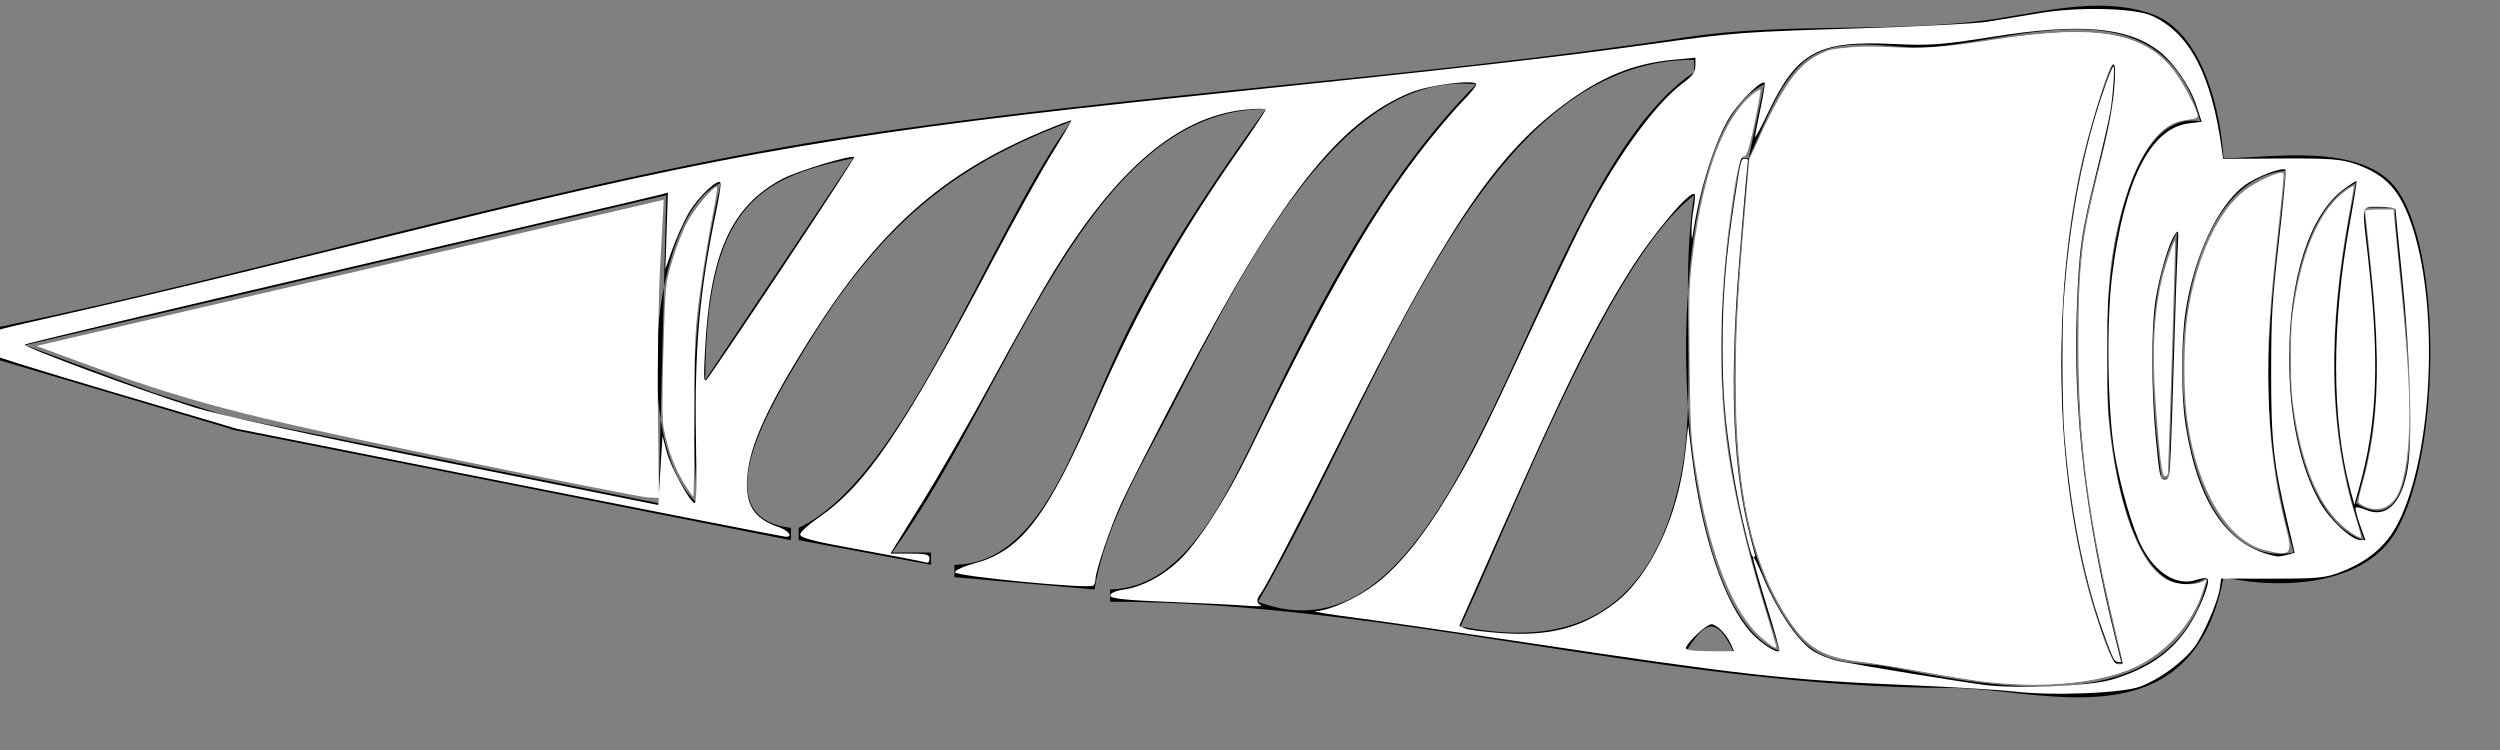 <?xml version="1.0" encoding="UTF-8" standalone="no"?>
<!-- Created with Inkscape (http://www.inkscape.org/) -->

<svg
   width="50mm"
   height="15mm"
   viewBox="0 0 50 15"
   version="1.1"
   id="svg4028"
   xml:space="preserve"
   inkscape:version="1.2.1 (9c6d41e410, 2022-07-14)"
   sodipodi:docname="railgun.svg"
   xmlns:inkscape="http://www.inkscape.org/namespaces/inkscape"
   xmlns:sodipodi="http://sodipodi.sourceforge.net/DTD/sodipodi-0.dtd"
   xmlns="http://www.w3.org/2000/svg"
   xmlns:svg="http://www.w3.org/2000/svg"><rect x="0" y="0" width="50" height="15" fill="#808080" stroke="none"/><sodipodi:namedview
     id="namedview4030"
     pagecolor="#ffffff"
     bordercolor="#000000"
     borderopacity="0.25"
     inkscape:showpageshadow="2"
     inkscape:pageopacity="0.0"
     inkscape:pagecheckerboard="true"
     inkscape:deskcolor="#d1d1d1"
     inkscape:document-units="mm"
     showgrid="false"
     showborder="false"
     inkscape:zoom="2.587745"
     inkscape:cx="122.30726"
     inkscape:cy="41.155524"
     inkscape:window-width="1350"
     inkscape:window-height="1230"
     inkscape:window-x="2178"
     inkscape:window-y="102"
     inkscape:window-maximized="0"
     inkscape:current-layer="layer10" /><defs
     id="defs4025" /><g
     inkscape:groupmode="layer"
     id="layer10"
     inkscape:label="Layer 4"><path
       style="fill:#000000;stroke:none;stroke-width:0.196"
       d="M -0.378,6.615 V 7.108 L 13.326,3.905 13.171,10.065 4.605,8.34 v 0.246 L 15.818,10.804 V 10.557 C 14.007,10.34 15.461,8.025 16.157,6.884 17.743,4.28 19.295,3.23 21.424,2.427 19.755,4.734 18.105,9.556 15.974,10.557 v 0.246 l 2.647,0.493 v -0.246 h -0.779 c 2.414,-3.337 3.911,-8.869 7.475,-8.869 -1.035,1.435 -2.055,2.935 -2.885,4.681 -0.956,2.011 -1.585,4.404 -3.344,4.435 v 0.246 l 2.803,0.246 c 0.213,-1.323 1.03,-2.638 1.572,-3.696 1.504,-2.932 3.416,-6.69 6.059,-6.406 -1.622,1.63 -2.833,3.775 -3.995,6.159 -0.911,1.869 -1.709,3.912 -3.325,3.942 v 0.246 c 5.592,0 11.195,1.725 16.819,1.725 1.778,0 4.819,1.145 5.451,-2.217 0.91,0.213 2.476,0.235 3.253,-0.641 C 48.783,9.709 48.927,5.216 47.952,3.808 47.268,2.819 45.35,3.166 44.472,3.166 44.383,1.895 43.924,0.614 43.073,0.294 41.948,-0.129 40.619,0.312 39.489,0.434 37.575,0.641 35.637,0.457 33.727,0.744 28.191,1.578 22.613,1.876 17.064,2.715 11.209,3.601 5.442,5.426 -0.378,6.615 M 44.005,2.427 c -2.656,-0.465 -2.397,10.605 0.156,9.116 -0.679,3.085 -4.744,2.102 -6.385,1.795 -0.651,-0.122 -1.307,0.025 -1.852,-0.67 C 34.158,10.417 34.718,6.158 34.973,3.166 H 34.817 C 34.1,7.086 34.4,9.469 35.596,13.021 33.292,12.268 33.024,2.722 35.284,1.688 l -0.311,1.478 c 0.352,-0.756 0.668,-1.673 1.248,-2.034 0.641,-0.399 1.502,-0.182 2.178,-0.183 1.627,-0.001 4.841,-1.464 5.606,1.478 M 33.883,1.195 V 1.442 C 30.555,3.67 29.39,13.628 25.162,12.036 27.73,7.589 29.631,1.195 33.883,1.195 m 8.409,0 c -1.406,3.325 -1.433,8.783 0,12.072 h 0.156 C 41.736,10.561 41.365,8.092 41.606,5.137 41.715,3.798 42.361,2.519 42.292,1.195 M 17.064,3.166 14.105,7.601 C 14.123,4.18 15.12,3.555 17.064,3.166 M 45.718,3.413 C 45.397,6.367 45.059,8.162 45.874,11.05 43.021,11.605 42.852,3.669 45.718,3.413 M 14.416,3.659 C 13.915,5.894 13.761,7.703 13.949,10.065 12.63,8.941 12.994,4.28 14.416,3.659 m 32.703,0 C 46.602,6.178 46.436,8.402 47.275,10.804 45.368,10.19 45.278,4.497 47.119,3.659 M 33.883,3.905 c -0.296,1.81 0.074,4.024 -0.278,5.667 -0.672,3.145 -2.705,3.294 -4.394,2.956 1.107,-2.382 3.017,-7.392 4.672,-8.623 m 12.147,0 -0.156,0.246 0.156,-0.246 m 1.869,0.246 c -0.023,1.023 1.093,7.082 -0.779,5.913 0.663,-2.088 0.39,-3.727 0.156,-5.913 h 0.623 M 43.538,4.644 43.382,9.572 H 43.226 C 43.04,7.984 42.849,5.975 43.538,4.644 M 45.718,4.891 45.562,5.137 45.718,4.891 M 2.373,7.683 2.477,7.765 2.373,7.683 m 0.675,0.164 V 8.094 H 3.515 L 3.048,7.847 M 3.827,8.094 V 8.34 H 4.45 L 3.827,8.094 M 42.863,8.751 42.811,8.915 42.863,8.751 m -8.202,4.27 h -0.934 c 0.375,-0.6 0.601,-0.705 0.934,0 z"
       id="path4328" /><path
       style="fill:#000000;stroke-width:0.196"
       d="M 4.611,8.576 -0.394,7.09 -0.384,6.577 3.047,7.848 4.686,8.37 Z"
       id="path4336" /><path
       style="fill:#ffffff;stroke-width:0.107"
       d="M 8.611,9.09 C 4.81,8.308 3.731,8.023 1.563,7.226 L 0.727,6.919 6.669,5.536 C 9.937,4.776 12.76,4.118 12.943,4.074 l 0.332,-0.079 -0.069,1.266 c -0.038,0.696 -0.059,2.038 -0.048,2.983 l 0.021,1.717 -0.241,-0.015 c -0.133,-0.008 -2.079,-0.393 -4.326,-0.855 z"
       id="path4342" /><path
       style="fill:#ffffff;stroke-width:0.054"
       d="M 13.667,9.64 C 13.49,9.35 13.363,9.006 13.277,8.58 c -0.034,-0.169 -0.037,-0.616 -0.009,-1.569 0.038,-1.328 0.039,-1.336 0.186,-1.826 0.081,-0.271 0.222,-0.622 0.312,-0.781 0.148,-0.26 0.498,-0.67 0.572,-0.67 0.016,0 -0.027,0.28 -0.095,0.623 -0.068,0.343 -0.176,1.001 -0.239,1.464 -0.107,0.782 -0.115,0.957 -0.116,2.474 -4.98e-4,0.898 -0.011,1.633 -0.024,1.633 -0.013,-3.9e-6 -0.102,-0.129 -0.198,-0.286 z"
       id="path4344" /><path
       style="fill:#ffffff;stroke-width:0.054"
       d="m 39.611,13.621 c -0.246,-0.031 -0.772,-0.117 -1.17,-0.192 -0.398,-0.075 -0.964,-0.165 -1.257,-0.202 -0.753,-0.093 -1.056,-0.281 -1.454,-0.901 C 34.767,10.827 34.522,8.638 34.867,4.608 L 34.985,3.228 35.201,2.723 c 0.119,-0.278 0.344,-0.706 0.499,-0.951 0.47,-0.742 0.876,-0.894 2.205,-0.825 0.679,0.035 0.953,0.015 1.94,-0.142 2.117,-0.338 3.093,-0.157 3.682,0.682 0.178,0.253 0.424,0.737 0.424,0.833 0,0.026 -0.114,0.064 -0.252,0.084 -0.505,0.072 -0.898,0.586 -1.197,1.564 -0.252,0.826 -0.342,1.499 -0.369,2.771 -0.018,0.843 -0.007,1.24 0.049,1.768 0.215,2.031 0.763,3.184 1.514,3.184 0.135,0 0.287,-0.021 0.338,-0.046 l 0.092,-0.046 -0.084,0.258 c -0.222,0.683 -0.831,1.306 -1.524,1.56 -0.741,0.272 -1.791,0.346 -2.908,0.205 z m 2.851,-0.351 c 0,-0.012 -0.093,-0.413 -0.207,-0.892 -0.534,-2.242 -0.714,-3.827 -0.674,-5.95 0.026,-1.407 0.064,-1.699 0.382,-2.965 0.107,-0.426 0.224,-0.941 0.261,-1.144 0.08,-0.447 0.106,-1.031 0.048,-1.077 -0.065,-0.051 -0.541,1.495 -0.695,2.256 -0.628,3.103 -0.42,6.861 0.517,9.335 0.134,0.355 0.196,0.459 0.272,0.459 0.054,0 0.098,-0.01 0.098,-0.022 z"
       id="path4346" /><path
       style="fill:#ffffff;stroke-width:0.054"
       d="M 35.228,12.753 C 34.673,12.279 34.203,11.107 33.944,9.551 33.817,8.79 33.809,8.67 33.792,7.233 c -0.016,-1.352 -0.008,-1.59 0.073,-2.216 0.205,-1.581 0.616,-2.666 1.186,-3.131 0.078,-0.064 0.15,-0.104 0.158,-0.09 0.009,0.014 -0.045,0.319 -0.12,0.678 -0.103,0.495 -0.154,0.652 -0.21,0.652 -0.084,0 -0.149,0.3 -0.286,1.313 -0.197,1.453 -0.223,3.093 -0.068,4.342 0.108,0.874 0.379,2.084 0.705,3.156 0.162,0.533 0.295,0.98 0.295,0.993 0,0.057 -0.077,0.011 -0.298,-0.178 z"
       id="path4348" /><path
       style="fill:#ffffff;stroke-width:0.054"
       d="m 39.611,13.621 c -0.246,-0.031 -0.772,-0.117 -1.17,-0.19 -0.398,-0.074 -0.964,-0.165 -1.258,-0.202 -0.755,-0.096 -1.055,-0.283 -1.453,-0.902 -0.703,-1.095 -1.013,-2.53 -1.012,-4.681 7.66e-4,-1.062 0.028,-1.577 0.176,-3.334 l 0.096,-1.138 0.321,-0.678 c 0.393,-0.83 0.67,-1.197 1.054,-1.398 0.27,-0.141 0.354,-0.149 1.309,-0.137 0.83,0.011 1.236,-0.019 2.17,-0.163 2.132,-0.327 3.096,-0.147 3.682,0.688 0.185,0.264 0.424,0.738 0.424,0.843 0,0.031 -0.076,0.057 -0.169,0.057 -0.678,0 -1.276,1.059 -1.541,2.727 -0.085,0.533 -0.096,0.772 -0.095,1.986 0.001,1.28 0.009,1.428 0.115,2.045 0.212,1.239 0.574,2.115 0.999,2.413 0.183,0.129 0.6,0.175 0.777,0.086 l 0.09,-0.045 -0.084,0.258 c -0.222,0.683 -0.831,1.306 -1.524,1.56 -0.741,0.272 -1.791,0.346 -2.908,0.205 z m 2.851,-0.351 c 0,-0.012 -0.093,-0.413 -0.207,-0.892 -0.489,-2.05 -0.686,-3.628 -0.686,-5.482 0,-1.65 0.049,-2.031 0.507,-3.919 0.176,-0.726 0.276,-1.49 0.218,-1.66 -0.044,-0.129 -0.174,0.176 -0.406,0.95 -0.513,1.715 -0.728,3.639 -0.651,5.84 0.051,1.465 0.288,2.961 0.65,4.107 0.261,0.825 0.373,1.077 0.48,1.077 0.053,6.7e-5 0.096,-0.01 0.096,-0.022 z"
       id="path4350" /><path
       style="fill:#ffffff;stroke-width:0.054"
       d="m 43.172,8.799 c -0.136,-1.476 -0.125,-2.314 0.041,-3.102 0.064,-0.305 0.268,-0.92 0.289,-0.875 0.008,0.016 -0.118,4.083 -0.144,4.651 -0.001,0.028 -0.029,0.05 -0.061,0.05 -0.042,0 -0.078,-0.204 -0.125,-0.724 z"
       id="path4352" /><path
       style="fill:#ffffff;stroke-width:0.054"
       d="m 45.279,10.996 c -0.726,-0.191 -1.321,-1.181 -1.524,-2.534 -0.09,-0.598 -0.089,-1.608 0.002,-2.204 0.167,-1.098 0.6,-2.032 1.137,-2.449 0.254,-0.197 0.736,-0.409 0.776,-0.341 0.01,0.017 -0.037,0.515 -0.103,1.107 -0.183,1.625 -0.224,2.319 -0.197,3.332 0.026,0.975 0.136,1.81 0.344,2.621 0.147,0.57 0.109,0.611 -0.434,0.468 z"
       id="path4354" /><path
       style="fill:#ffffff;stroke-width:0.038"
       d="m 47.302,10.132 c -0.058,-0.026 -0.116,-0.063 -0.128,-0.082 -0.013,-0.019 0.018,-0.178 0.068,-0.352 0.334,-1.166 0.382,-2.425 0.168,-4.45 -0.059,-0.557 -0.107,-1.023 -0.107,-1.035 0,-0.012 0.128,-0.023 0.284,-0.023 h 0.284 l 0.019,0.226 c 0.011,0.124 0.045,0.472 0.076,0.774 0.193,1.876 0.251,2.867 0.209,3.576 -0.029,0.479 -0.11,0.901 -0.214,1.111 -0.135,0.272 -0.396,0.374 -0.658,0.256 z"
       id="path4356" /><path
       style="fill:#ffffff;stroke-width:0.038"
       d="m 47.122,10.714 c -0.041,-0.02 -0.136,-0.085 -0.211,-0.144 -0.491,-0.391 -0.833,-1.144 -1.014,-2.233 -0.065,-0.391 -0.076,-0.563 -0.077,-1.172 -4.69e-4,-0.617 0.01,-0.777 0.077,-1.177 0.178,-1.062 0.529,-1.818 1.009,-2.168 0.088,-0.064 0.164,-0.109 0.169,-0.1 0.005,0.009 -0.036,0.259 -0.091,0.555 -0.446,2.393 -0.4,4.406 0.142,6.115 0.064,0.203 0.107,0.367 0.094,0.365 -0.013,-0.002 -0.057,-0.021 -0.098,-0.04 z"
       id="path4358" /><path
       style="fill:#ffffff;stroke-width:0.196"
       d="m 40.25,13.829 c -0.246,-0.031 -1.194,-0.089 -2.106,-0.127 -2.4,-0.101 -3.301,-0.202 -7.638,-0.854 -1.369,-0.206 -2.911,-0.429 -3.426,-0.496 -0.515,-0.067 -0.858,-0.125 -0.762,-0.129 0.278,-0.012 0.819,-0.257 1.188,-0.537 0.462,-0.351 0.941,-0.934 1.426,-1.733 C 29.441,9.111 29.642,8.713 30.547,6.762 30.951,5.892 31.427,4.892 31.604,4.541 32.262,3.239 33.071,2.102 33.651,1.668 33.855,1.515 33.905,1.446 33.907,1.316 l 0.002,-0.162 -0.436,0.041 c -0.812,0.075 -1.454,0.34 -2.223,0.917 -1.374,1.03 -2.383,2.55 -4.448,6.704 -0.773,1.555 -1.478,2.91 -1.591,3.059 -0.087,0.114 -0.085,0.188 0.007,0.233 0.041,0.02 -0.107,0.022 -0.33,0.004 -0.222,-0.018 -0.916,-0.052 -1.543,-0.076 -0.839,-0.032 -1.138,-0.065 -1.138,-0.124 0,-0.05 0.102,-0.096 0.266,-0.12 0.364,-0.054 0.766,-0.263 1.093,-0.567 0.386,-0.359 0.953,-1.236 1.416,-2.189 1.575,-3.245 2.507,-4.859 3.587,-6.215 0.234,-0.294 0.545,-0.656 0.691,-0.804 0.146,-0.148 0.265,-0.296 0.266,-0.329 6.47e-4,-0.108 -0.941,0.009 -1.318,0.164 -1.446,0.596 -2.616,2.094 -4.601,5.888 -0.523,1 -1.055,2.045 -1.181,2.323 -0.222,0.487 -0.517,1.357 -0.517,1.526 0,0.045 -0.019,0.101 -0.042,0.123 -0.075,0.073 -2.766,-0.187 -2.766,-0.267 0,-0.04 0.178,-0.121 0.396,-0.18 0.925,-0.249 1.444,-0.927 2.411,-3.151 0.826,-1.902 1.65,-3.369 2.862,-5.103 0.299,-0.427 0.543,-0.796 0.543,-0.819 0,-0.023 -0.188,-0.022 -0.419,0.002 -1.338,0.142 -2.559,1.18 -3.828,3.252 -0.228,0.373 -0.768,1.329 -1.199,2.125 -0.432,0.796 -1.071,1.909 -1.422,2.474 l -0.637,1.027 h 0.391 c 0.321,0 0.391,0.018 0.391,0.102 0,0.071 -0.029,0.092 -0.096,0.07 -0.053,-0.018 -0.637,-0.13 -1.299,-0.25 -0.929,-0.168 -1.201,-0.238 -1.191,-0.308 0.007,-0.049 0.165,-0.195 0.353,-0.323 0.961,-0.659 1.692,-1.736 3.473,-5.114 0.429,-0.815 0.967,-1.783 1.194,-2.152 0.228,-0.369 0.409,-0.679 0.403,-0.689 -0.006,-0.01 -0.259,0.086 -0.562,0.213 -2.033,0.85 -3.299,1.98 -4.678,4.174 -0.848,1.349 -1.2,2.129 -1.245,2.761 -0.038,0.538 0.139,0.819 0.622,0.982 0.203,0.069 0.303,0.198 0.154,0.198 -0.036,0 -2.52,-0.486 -5.521,-1.079 L 4.739,8.576 2.207,7.827 C 0.814,7.415 -0.342,7.055 -0.362,7.026 -0.383,6.997 -0.388,6.902 -0.374,6.815 -0.35,6.659 -0.312,6.647 1.237,6.3 2.11,6.104 3.734,5.721 4.845,5.448 5.957,5.175 7.68,4.751 8.675,4.507 14.544,3.064 17.209,2.61 23.909,1.916 c 5.308,-0.55 7.129,-0.757 9.17,-1.042 1.611,-0.225 1.747,-0.235 4.128,-0.308 1.17,-0.036 2.31,-0.094 2.532,-0.13 0.222,-0.035 0.701,-0.114 1.064,-0.175 0.766,-0.129 1.889,-0.101 2.234,0.055 0.759,0.344 1.197,1.182 1.401,2.684 l 0.024,0.177 1.16,-0.007 c 0.972,-0.006 1.215,0.013 1.498,0.114 0.616,0.22 0.896,0.535 1.136,1.279 0.554,1.716 0.373,4.759 -0.358,6.013 -0.22,0.377 -0.559,0.653 -1.042,0.848 -0.334,0.135 -0.476,0.15 -1.402,0.149 l -1.031,-4.7e-4 -0.025,0.182 c -0.038,0.275 -0.326,0.943 -0.513,1.189 -0.23,0.304 -0.702,0.647 -1.081,0.788 -0.37,0.137 -1.804,0.19 -2.553,0.095 z m 1.957,-0.228 c 0.736,-0.215 1.205,-0.534 1.555,-1.057 0.22,-0.33 0.446,-0.887 0.393,-0.97 -0.015,-0.024 -0.12,-0.013 -0.233,0.025 C 43.544,11.725 43.119,11.47 42.846,10.953 42.655,10.592 42.4,9.718 42.291,9.051 42.15,8.189 42.126,6.439 42.243,5.507 42.479,3.618 43.007,2.566 43.768,2.469 L 44.033,2.436 43.931,2.118 C 43.804,1.724 43.467,1.236 43.165,1.01 42.532,0.536 41.591,0.458 39.845,0.737 38.861,0.894 38.582,0.915 37.9,0.881 36.362,0.804 35.943,1.03 35.361,2.252 c -0.143,0.301 -0.26,0.52 -0.26,0.487 0,-0.033 0.048,-0.282 0.106,-0.554 0.058,-0.272 0.097,-0.508 0.087,-0.526 -0.049,-0.077 -0.494,0.353 -0.694,0.671 -0.302,0.48 -0.622,1.5 -0.746,2.379 -0.013,0.09 -0.021,0.068 -0.024,-0.067 -0.003,-0.111 0.016,-0.318 0.041,-0.461 0.025,-0.142 0.035,-0.275 0.023,-0.294 -0.071,-0.113 -0.82,0.769 -1.294,1.524 -0.713,1.136 -1.266,2.251 -2.536,5.121 l -0.879,1.985 0.118,0.052 c 0.065,0.029 0.395,0.071 0.735,0.094 0.958,0.065 1.612,-0.108 2.251,-0.594 0.719,-0.546 1.283,-1.753 1.419,-3.038 l 0.056,-0.525 0.071,0.592 c 0.193,1.611 0.65,2.972 1.196,3.565 0.194,0.211 0.518,0.416 0.557,0.353 0.01,-0.016 -0.104,-0.422 -0.254,-0.903 -0.15,-0.481 -0.273,-0.916 -0.274,-0.967 -9.41e-4,-0.051 0.091,0.131 0.205,0.404 0.26,0.626 0.659,1.227 0.958,1.443 0.127,0.092 0.381,0.196 0.565,0.232 0.501,0.097 2.412,0.41 2.893,0.472 0.634,0.083 2.103,0.026 2.527,-0.098 z m -7.591,-0.722 c -0.086,-0.195 -0.283,-0.393 -0.39,-0.394 -0.09,-4.69e-4 -0.455,0.334 -0.506,0.464 -0.02,0.052 0.117,0.074 0.465,0.074 H 34.68 Z M 45.742,11.097 45.894,11.057 45.752,10.458 C 45.47,9.272 45.421,8.818 45.423,7.435 c 0.002,-1.126 0.017,-1.377 0.157,-2.623 0.085,-0.757 0.146,-1.392 0.134,-1.41 -0.049,-0.077 -0.605,0.136 -0.846,0.324 -0.52,0.405 -0.978,1.385 -1.151,2.464 -0.098,0.61 -0.1,1.725 -0.004,2.323 0.253,1.584 0.853,2.44 1.835,2.616 0.023,0.004 0.111,-0.01 0.195,-0.032 z m 1.457,-0.602 c -0.06,-0.169 -0.098,-0.322 -0.086,-0.341 0.012,-0.019 0.103,-2e-4 0.201,0.042 0.407,0.173 0.71,-0.114 0.834,-0.791 0.106,-0.576 0.06,-2.254 -0.107,-3.888 -0.072,-0.704 -0.131,-1.302 -0.131,-1.33 -4.67e-4,-0.028 -0.144,-0.05 -0.32,-0.05 -0.373,0 -0.354,-0.078 -0.237,0.943 0.244,2.135 0.199,3.355 -0.174,4.687 l -0.092,0.328 -0.079,-0.294 c -0.378,-1.406 -0.381,-3.31 -0.009,-5.354 0.08,-0.441 0.139,-0.811 0.132,-0.823 -0.007,-0.012 -0.128,0.064 -0.267,0.169 -0.675,0.508 -1.081,1.777 -1.081,3.374 0,1.162 0.218,2.181 0.616,2.881 0.201,0.353 0.632,0.754 0.812,0.754 h 0.097 z M 13.332,9.032 c 0.081,0.312 0.474,1.029 0.564,1.029 0.032,0 0.039,-0.396 0.023,-1.303 -0.03,-1.777 0.073,-2.942 0.399,-4.504 0.06,-0.287 0.102,-0.553 0.094,-0.591 -0.027,-0.127 -0.456,0.277 -0.642,0.604 -0.101,0.177 -0.246,0.501 -0.323,0.718 L 13.308,5.382 13.333,4.616 13.358,3.85 13.24,3.885 C 13.175,3.905 10.288,4.581 6.824,5.387 3.36,6.193 0.512,6.871 0.496,6.892 0.459,6.94 2.818,7.813 3.888,8.148 4.371,8.299 6.227,8.705 8.909,9.244 L 13.164,10.1 13.207,9.407 13.25,8.715 Z m 30.084,0.002 c 0.014,-0.305 0.044,-1.222 0.068,-2.036 0.023,-0.815 0.053,-1.693 0.067,-1.951 0.024,-0.461 0.023,-0.468 -0.057,-0.352 -0.115,0.165 -0.296,0.774 -0.379,1.274 -0.095,0.576 -0.093,1.83 0.004,2.83 0.072,0.743 0.083,0.791 0.174,0.791 0.091,0 0.099,-0.034 0.122,-0.555 z M 15.646,5.354 c 0.799,-1.201 1.446,-2.195 1.437,-2.21 -0.036,-0.057 -1.127,0.272 -1.429,0.431 -1.031,0.543 -1.458,1.492 -1.555,3.452 -0.027,0.543 -0.023,0.619 0.032,0.568 0.034,-0.032 0.717,-1.041 1.516,-2.242 z"
       id="path4360" /><path
       style="fill:#ffffff;stroke-width:0.027"
       d="M 34.945,10.786 C 34.81,10.243 34.733,9.873 34.644,9.32 34.497,8.416 34.452,7.847 34.452,6.914 c 4.5e-5,-0.993 0.068,-1.813 0.245,-2.952 0.123,-0.794 0.121,-0.784 0.202,-0.784 0.061,0 0.065,0.007 0.054,0.093 -0.026,0.2 -0.162,1.809 -0.203,2.398 -0.153,2.202 -0.076,3.783 0.244,5.025 0.053,0.207 0.102,0.393 0.107,0.412 0.005,0.019 -0.008,0.035 -0.029,0.035 -0.03,0 -0.06,-0.084 -0.128,-0.355 z"
       id="path4362" /><path
       style="fill:#ffffff;stroke-width:0.027"
       d="m 42.277,13.183 c -0.044,-0.08 -0.121,-0.279 -0.246,-0.635 -0.373,-1.065 -0.623,-2.359 -0.742,-3.834 -0.047,-0.58 -0.054,-2.156 -0.012,-2.727 0.102,-1.396 0.308,-2.586 0.638,-3.695 0.123,-0.414 0.325,-0.966 0.353,-0.966 0.033,-7.169e-4 -0.006,0.575 -0.061,0.9 -0.029,0.171 -0.148,0.694 -0.265,1.161 -0.324,1.298 -0.359,1.546 -0.408,2.853 -0.075,1.99 0.186,4.19 0.775,6.538 l 0.116,0.463 h -0.058 c -0.032,0 -0.073,-0.027 -0.091,-0.059 z"
       id="path4364" /></g><g
     inkscape:groupmode="layer"
     id="layer11"
     inkscape:label="Layer 5" /></svg>
